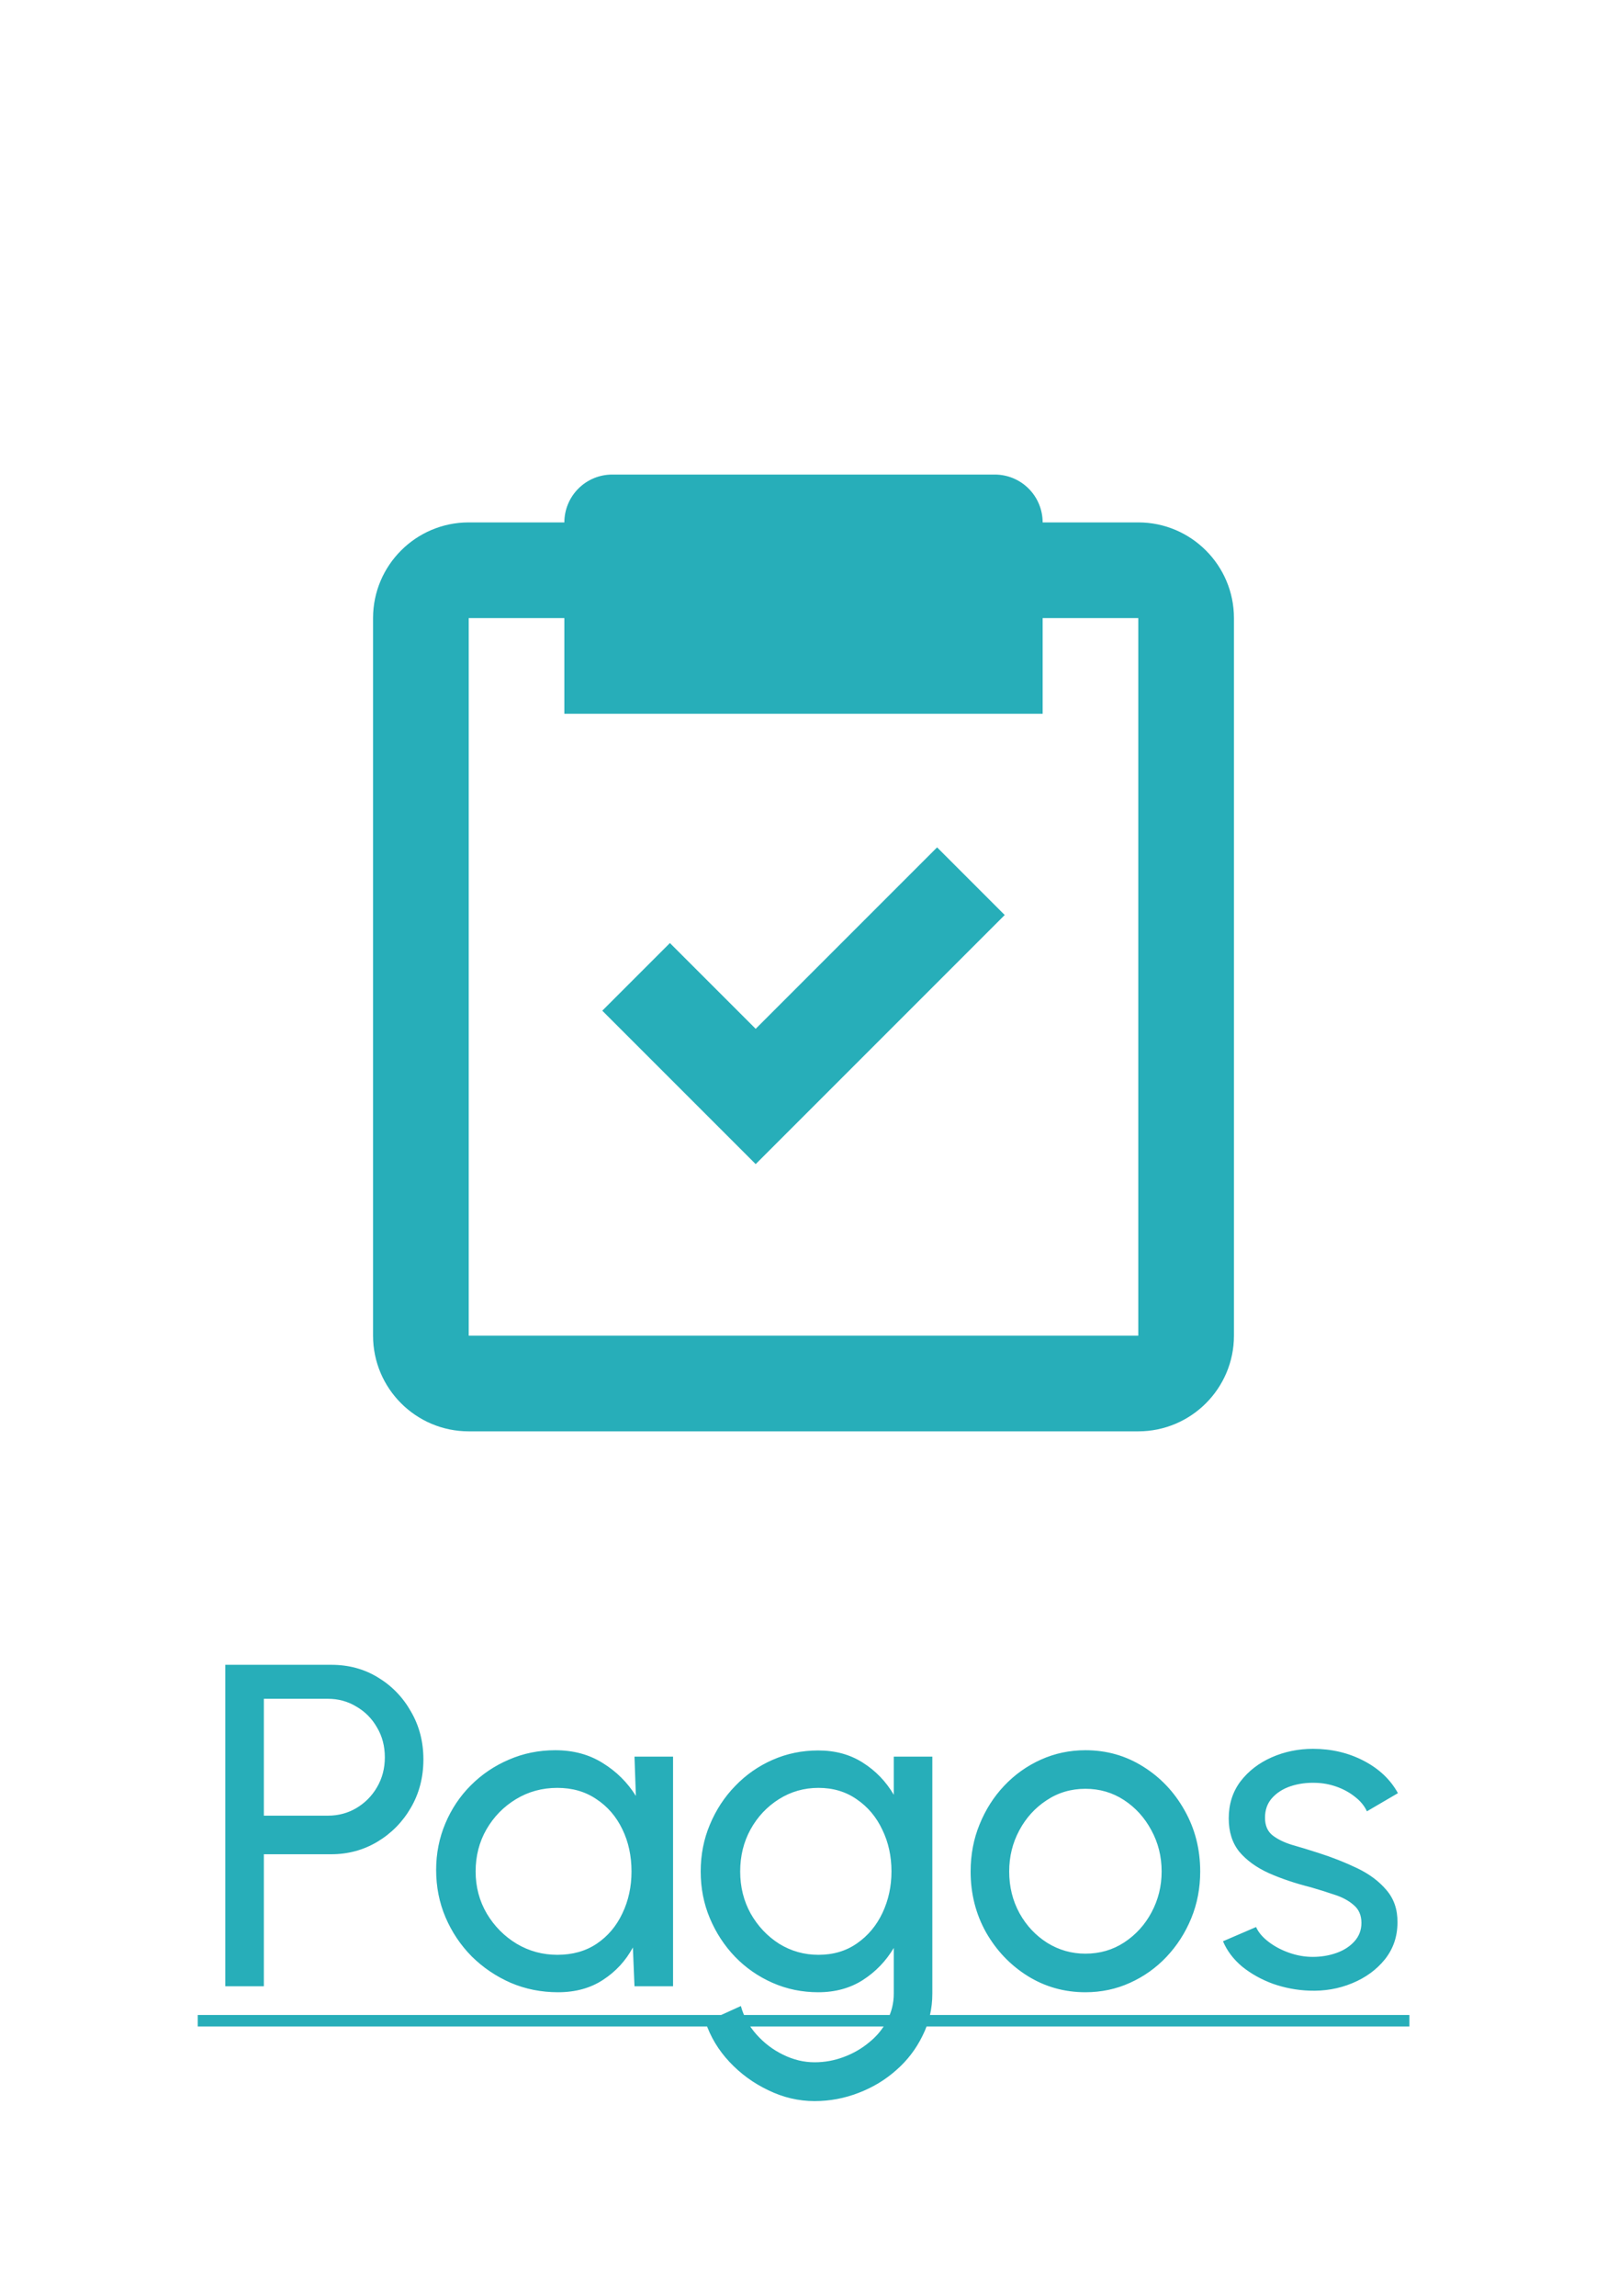 <svg width="70" height="100" viewBox="0 0 70 100" fill="none" xmlns="http://www.w3.org/2000/svg">
    <g filter="url(#filter0_d_15_47)">
        <path d="M20.417 58.333H49.583C51.881 58.333 53.75 56.465 53.75 54.167V22.917C53.75 20.619 51.881 18.75 49.583 18.75H45.417C45.417 18.198 45.197 17.668 44.806 17.277C44.416 16.886 43.886 16.667 43.333 16.667H26.667C26.114 16.667 25.584 16.886 25.194 17.277C24.803 17.668 24.583 18.198 24.583 18.75H20.417C18.119 18.75 16.25 20.619 16.25 22.917V54.167C16.25 56.465 18.119 58.333 20.417 58.333ZM20.417 22.917H24.583V27.083H45.417V22.917H49.583V54.167H20.417V22.917Z" fill="#27AEB9"/>
        <path d="M32.917 40.804L29.181 37.069L26.235 40.015L32.917 46.696L43.765 35.848L40.819 32.902L32.917 40.804Z" fill="#27AEB9"/>
        <path d="M9.813 82.5V68.5H14.433C15.187 68.5 15.863 68.683 16.463 69.05C17.07 69.417 17.55 69.913 17.903 70.54C18.263 71.16 18.443 71.853 18.443 72.62C18.443 73.4 18.26 74.103 17.893 74.73C17.533 75.35 17.047 75.843 16.433 76.21C15.827 76.57 15.16 76.75 14.433 76.75H11.493V82.5H9.813ZM11.493 75.07H14.283C14.737 75.07 15.15 74.96 15.523 74.74C15.903 74.513 16.203 74.21 16.423 73.83C16.65 73.443 16.763 73.01 16.763 72.53C16.763 72.043 16.65 71.61 16.423 71.23C16.203 70.843 15.903 70.54 15.523 70.32C15.15 70.093 14.737 69.98 14.283 69.98H11.493V75.07ZM27.638 72.5H29.318V82.5H27.638L27.568 80.81C27.255 81.39 26.822 81.86 26.268 82.22C25.722 82.58 25.068 82.76 24.308 82.76C23.575 82.76 22.888 82.623 22.248 82.35C21.608 82.07 21.042 81.687 20.548 81.2C20.062 80.707 19.682 80.14 19.408 79.5C19.135 78.86 18.998 78.17 18.998 77.43C18.998 76.717 19.132 76.043 19.398 75.41C19.665 74.777 20.035 74.223 20.508 73.75C20.988 73.27 21.542 72.897 22.168 72.63C22.795 72.357 23.468 72.22 24.188 72.22C24.975 72.22 25.665 72.407 26.258 72.78C26.852 73.147 27.332 73.623 27.698 74.21L27.638 72.5ZM24.278 81.13C24.938 81.13 25.508 80.97 25.988 80.65C26.475 80.323 26.848 79.883 27.108 79.33C27.375 78.777 27.508 78.167 27.508 77.5C27.508 76.82 27.375 76.207 27.108 75.66C26.842 75.107 26.465 74.67 25.978 74.35C25.498 74.023 24.932 73.86 24.278 73.86C23.618 73.86 23.018 74.023 22.478 74.35C21.938 74.677 21.508 75.117 21.188 75.67C20.875 76.217 20.718 76.827 20.718 77.5C20.718 78.173 20.882 78.787 21.208 79.34C21.535 79.887 21.968 80.323 22.508 80.65C23.048 80.97 23.638 81.13 24.278 81.13ZM38.932 72.5H40.612V82.82C40.612 83.48 40.468 84.093 40.182 84.66C39.902 85.233 39.522 85.73 39.042 86.15C38.562 86.577 38.015 86.907 37.402 87.14C36.788 87.38 36.148 87.5 35.482 87.5C34.788 87.5 34.118 87.343 33.472 87.03C32.825 86.723 32.258 86.31 31.772 85.79C31.292 85.277 30.945 84.7 30.732 84.06L32.272 83.36C32.398 83.82 32.625 84.233 32.952 84.6C33.285 84.973 33.672 85.267 34.112 85.48C34.559 85.7 35.015 85.81 35.482 85.81C35.922 85.81 36.345 85.733 36.752 85.58C37.165 85.427 37.535 85.213 37.862 84.94C38.195 84.673 38.455 84.357 38.642 83.99C38.835 83.63 38.932 83.24 38.932 82.82V80.83C38.592 81.403 38.142 81.87 37.582 82.23C37.029 82.583 36.382 82.76 35.642 82.76C34.935 82.76 34.272 82.623 33.652 82.35C33.032 82.077 32.489 81.7 32.022 81.22C31.555 80.733 31.189 80.173 30.922 79.54C30.655 78.907 30.522 78.227 30.522 77.5C30.522 76.773 30.655 76.093 30.922 75.46C31.189 74.82 31.555 74.26 32.022 73.78C32.489 73.293 33.032 72.913 33.652 72.64C34.272 72.367 34.935 72.23 35.642 72.23C36.382 72.23 37.029 72.407 37.582 72.76C38.142 73.113 38.592 73.58 38.932 74.16V72.5ZM35.652 81.13C36.298 81.13 36.858 80.963 37.332 80.63C37.812 80.297 38.182 79.853 38.442 79.3C38.702 78.747 38.832 78.147 38.832 77.5C38.832 76.833 38.699 76.227 38.432 75.68C38.172 75.127 37.802 74.687 37.322 74.36C36.849 74.027 36.292 73.86 35.652 73.86C35.025 73.86 34.452 74.023 33.932 74.35C33.412 74.677 32.998 75.117 32.692 75.67C32.392 76.217 32.242 76.827 32.242 77.5C32.242 78.173 32.395 78.787 32.702 79.34C33.015 79.887 33.428 80.323 33.942 80.65C34.462 80.97 35.032 81.13 35.652 81.13ZM47.28 82.76C46.36 82.76 45.52 82.523 44.76 82.05C44.006 81.577 43.403 80.943 42.95 80.15C42.503 79.35 42.28 78.467 42.28 77.5C42.28 76.767 42.41 76.083 42.67 75.45C42.93 74.81 43.286 74.25 43.74 73.77C44.2 73.283 44.733 72.903 45.34 72.63C45.946 72.357 46.593 72.22 47.28 72.22C48.2 72.22 49.036 72.457 49.79 72.93C50.55 73.403 51.153 74.04 51.6 74.84C52.053 75.64 52.28 76.527 52.28 77.5C52.28 78.227 52.15 78.907 51.89 79.54C51.63 80.173 51.27 80.733 50.81 81.22C50.356 81.7 49.826 82.077 49.22 82.35C48.62 82.623 47.973 82.76 47.28 82.76ZM47.28 81.08C47.906 81.08 48.47 80.917 48.97 80.59C49.476 80.257 49.873 79.82 50.16 79.28C50.453 78.733 50.6 78.14 50.6 77.5C50.6 76.847 50.45 76.247 50.15 75.7C49.856 75.153 49.46 74.717 48.96 74.39C48.46 74.063 47.9 73.9 47.28 73.9C46.653 73.9 46.09 74.067 45.59 74.4C45.09 74.727 44.693 75.163 44.4 75.71C44.106 76.257 43.96 76.853 43.96 77.5C43.96 78.167 44.11 78.773 44.41 79.32C44.71 79.86 45.113 80.29 45.62 80.61C46.126 80.923 46.68 81.08 47.28 81.08ZM57.023 82.69C56.483 82.67 55.957 82.57 55.443 82.39C54.937 82.203 54.49 81.953 54.103 81.64C53.723 81.32 53.447 80.953 53.273 80.54L54.713 79.92C54.813 80.147 54.993 80.36 55.253 80.56C55.513 80.76 55.813 80.92 56.153 81.04C56.493 81.16 56.837 81.22 57.183 81.22C57.55 81.22 57.893 81.163 58.213 81.05C58.533 80.937 58.793 80.77 58.993 80.55C59.2 80.323 59.303 80.053 59.303 79.74C59.303 79.407 59.19 79.147 58.963 78.96C58.743 78.767 58.463 78.617 58.123 78.51C57.79 78.397 57.45 78.29 57.103 78.19C56.417 78.017 55.803 77.81 55.263 77.57C54.723 77.323 54.297 77.013 53.983 76.64C53.677 76.26 53.523 75.777 53.523 75.19C53.523 74.57 53.693 74.033 54.033 73.58C54.38 73.127 54.833 72.777 55.393 72.53C55.953 72.283 56.553 72.16 57.193 72.16C58 72.16 58.737 72.333 59.403 72.68C60.07 73.027 60.567 73.497 60.893 74.09L59.543 74.88C59.43 74.64 59.257 74.43 59.023 74.25C58.79 74.063 58.523 73.917 58.223 73.81C57.923 73.703 57.617 73.647 57.303 73.64C56.917 73.627 56.553 73.677 56.213 73.79C55.88 73.903 55.61 74.077 55.403 74.31C55.203 74.537 55.103 74.82 55.103 75.16C55.103 75.493 55.21 75.747 55.423 75.92C55.643 76.093 55.927 76.233 56.273 76.34C56.627 76.44 57.01 76.557 57.423 76.69C58.03 76.883 58.597 77.107 59.123 77.36C59.65 77.613 60.073 77.93 60.393 78.31C60.72 78.69 60.88 79.16 60.873 79.72C60.873 80.333 60.69 80.87 60.323 81.33C59.957 81.783 59.48 82.13 58.893 82.37C58.313 82.61 57.69 82.717 57.023 82.69Z" fill="#27AEB9"/>
        <path d="M8.613 83.75H19.243V84.25H8.613V83.75ZM18.398 83.75H30.118V84.25H18.398V83.75ZM29.922 83.75H41.812V84.25H29.922V83.75ZM41.68 83.75H52.88V84.25H41.68V83.75ZM52.773 83.75H61.393V84.25H52.773V83.75Z" fill="#27AEB9"/>
    </g>
    <defs>
        <filter id="filter0_d_15_47" x="-4" y="0" width="78" height="108" filterUnits="userSpaceOnUse" color-interpolation-filters="sRGB">
            <feFlood flood-opacity="0" result="BackgroundImageFix"/>
            <feColorMatrix in="SourceAlpha" type="matrix" values="0 0 0 0 0 0 0 0 0 0 0 0 0 0 0 0 0 0 127 0" result="hardAlpha"/>
            <feOffset dy="4"/>
            <feGaussianBlur stdDeviation="2"/>
            <feComposite in2="hardAlpha" operator="out"/>
            <feColorMatrix type="matrix" values="0 0 0 0 0 0 0 0 0 0 0 0 0 0 0 0 0 0 0.25 0"/>
            <feBlend mode="normal" in2="BackgroundImageFix" result="effect1_dropShadow_15_47"/>
            <feBlend mode="normal" in="SourceGraphic" in2="effect1_dropShadow_15_47" result="shape"/>
        </filter>
    </defs>
</svg>
